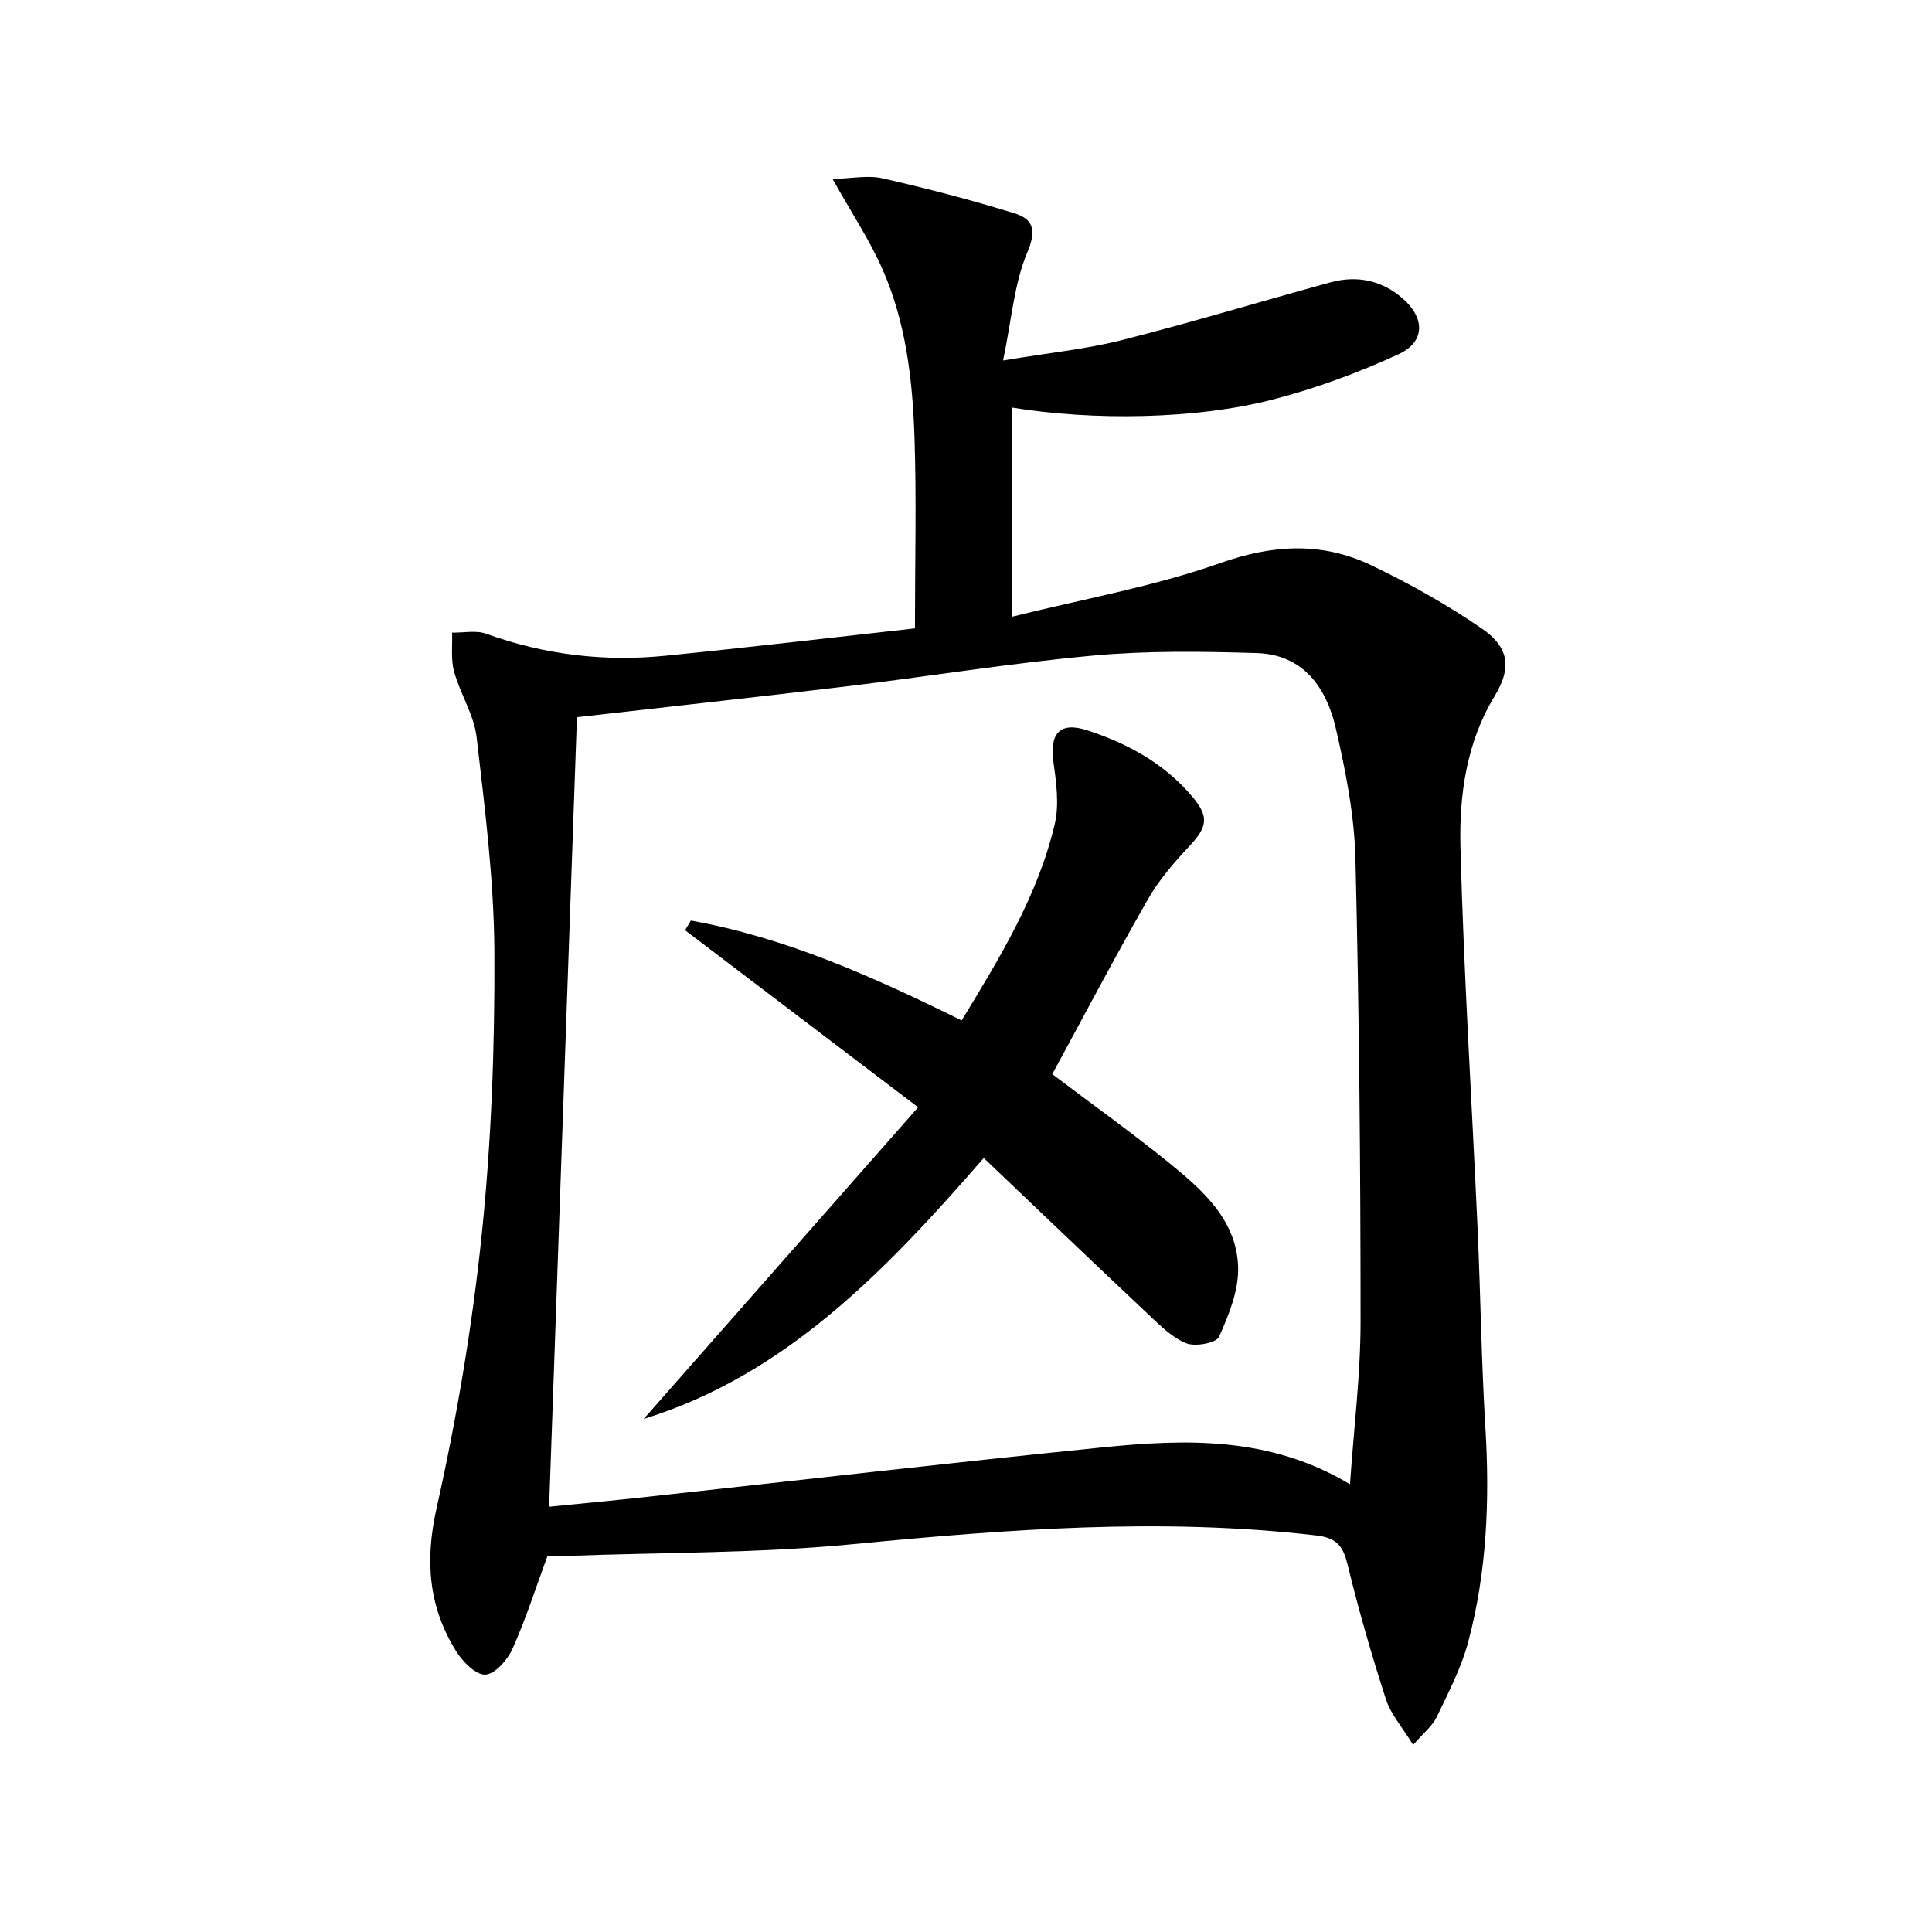 <svg enable-background="new 0 0 400 400" viewBox="0 0 400 400" xmlns="http://www.w3.org/2000/svg">
<path d="m189.43 130.1c0-13.85.34-26.81-.1-39.73-.4-11.8-1.78-23.6-6.58-34.54-2.64-6.03-6.35-11.58-10.37-18.78 3.95-.1 7.3-.82 10.34-.13 9.18 2.08 18.31 4.47 27.31 7.24 3.78 1.17 4.66 3.36 2.69 8.02-2.75 6.48-3.26 13.92-5.04 22.45 9.47-1.58 17.19-2.34 24.62-4.22 14.45-3.66 28.73-8.01 43.12-11.94 5.47-1.5 10.62-.48 14.95 3.29 4.69 4.08 4.74 9.03-.82 11.58-8.37 3.85-17.15 7.09-26.07 9.39-16 4.13-37.22 4.38-53.93 1.66v43.29c14.62-3.65 29.24-6.22 43.05-11.09 10.97-3.87 21.11-4.43 31.3.44 7.9 3.77 15.63 8.11 22.84 13.06 5.27 3.62 6.58 7.7 2.69 14.06-5.78 9.46-7.35 20.48-7.06 31.24.69 26.42 2.37 52.81 3.56 79.21.61 13.63.77 27.29 1.6 40.9.92 15.03.32 29.91-3.56 44.47-1.43 5.39-4.11 10.47-6.53 15.55-.87 1.81-2.65 3.19-4.86 5.75-2.25-3.67-4.62-6.33-5.63-9.43-2.96-9.14-5.63-18.39-7.9-27.72-.95-3.89-2.1-5.71-6.58-6.23-32.13-3.74-64.05-1.26-96.07 1.83-19.49 1.88-39.18 1.68-58.78 2.41-1.48.05-2.96.01-4.27.01-2.41 6.55-4.47 13.02-7.22 19.17-1.03 2.31-3.6 5.28-5.62 5.4-1.96.12-4.73-2.66-6.07-4.83-5.68-9.17-6.5-18.66-4.07-29.53 4.19-18.72 7.41-37.77 9.38-56.85 1.99-19.31 2.7-38.83 2.61-58.25-.07-14.88-1.96-29.78-3.68-44.6-.54-4.65-3.4-8.99-4.67-13.62-.7-2.53-.31-5.36-.41-8.05 2.37.04 4.96-.53 7.07.23 12.1 4.38 24.53 5.83 37.25 4.54 17.33-1.74 34.64-3.78 51.51-5.65zm-69.98 18.39c-1.93 54.68-3.83 108.91-5.76 163.46 6.46-.65 12.89-1.24 19.31-1.94 31.69-3.45 63.36-7.12 95.08-10.33 17.4-1.76 34.82-2.35 51.42 7.62.79-11.57 2.19-22.61 2.19-33.65 0-31.95-.28-63.91-1.06-95.85-.22-9.04-2.02-18.15-4.06-27-1.94-8.4-6.7-15.29-16.37-15.59-11.25-.34-22.59-.51-33.77.51-17.18 1.57-34.24 4.34-51.37 6.41-18.61 2.23-37.24 4.26-55.61 6.36z" fill="currentColor"/><path d="m190.09 229.25c-16.99-12.91-32.62-24.78-48.25-36.65.4-.67.8-1.34 1.19-2.01 19.74 3.54 37.9 11.71 56.07 20.68 7.98-13.11 15.8-25.9 19.27-40.63.95-4.03.33-8.58-.26-12.8-.84-6.05 1.33-8.5 7.08-6.61 8.32 2.72 15.89 6.86 21.65 13.69 3.55 4.21 3.13 6.27-.57 10.24-3.15 3.38-6.28 6.96-8.56 10.95-6.84 11.95-13.25 24.15-19.85 36.28 8.19 6.19 16.28 11.97 24 18.22 7.03 5.69 14.18 11.91 14.48 21.72.15 4.81-1.92 9.9-3.95 14.44-.58 1.29-4.91 2.1-6.8 1.34-2.93-1.17-5.42-3.7-7.81-5.95-11.36-10.69-22.63-21.48-34.11-32.41-20.32 23.39-41.09 44.98-70.39 54.02 18.53-21.05 37.39-42.47 56.81-64.52z" fill="currentColor"/>
</svg>